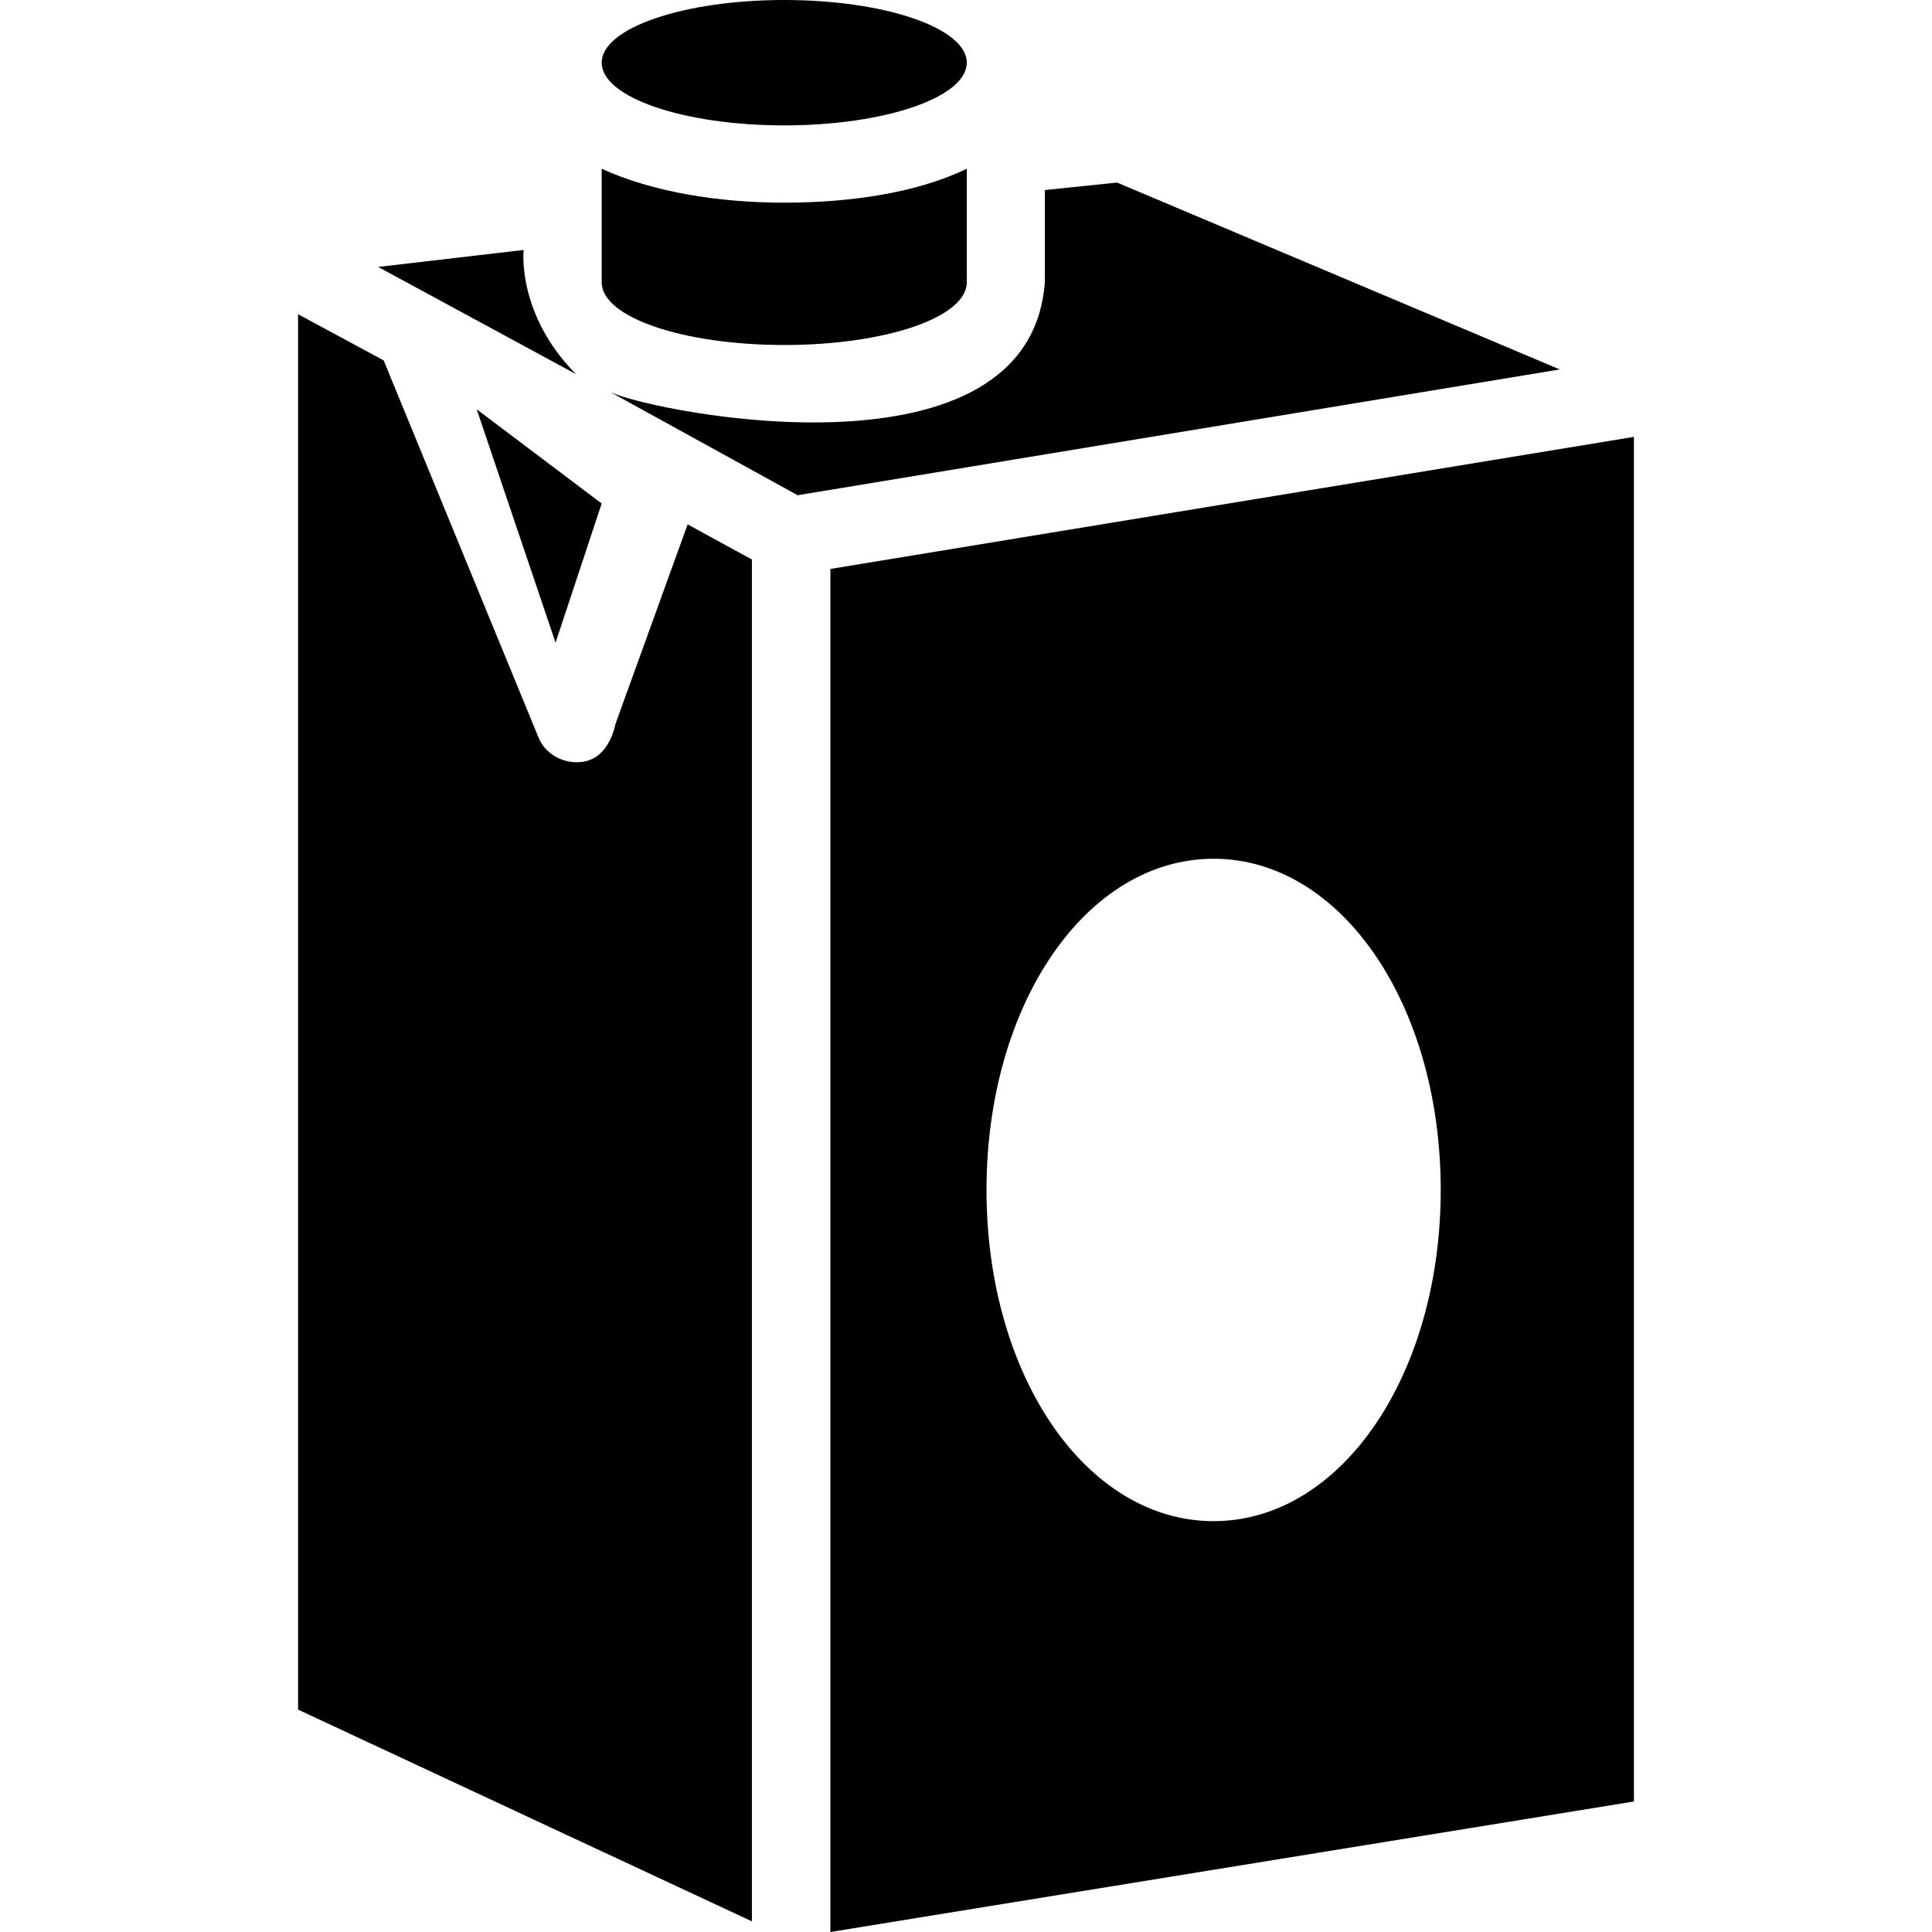 <?xml version="1.0" encoding="iso-8859-1"?>
<!-- Generator: Adobe Illustrator 19.0.0, SVG Export Plug-In . SVG Version: 6.00 Build 0)  -->
<svg version="1.1" id="Capa_1" xmlns="http://www.w3.org/2000/svg" xmlns:xlink="http://www.w3.org/1999/xlink" x="0px" y="0px"
	 viewBox="0 0 490 490" style="enable-background:new 0 0 490 490;" xml:space="preserve">
<g>
	<g>
		<ellipse cx="198.9" cy="15.9" rx="46.3" ry="15.9"/>
		<path d="M198.9,87.5c25.7,0,46.3-7,46.3-15.9V42.8c-12.8,6.2-29.9,8.6-46.3,8.6c-16.7,0-33.4-2.7-46.3-8.6v28.8
			C152.6,80.5,173.3,87.5,198.9,87.5z"/>
		<path d="M132.8,63.4l-36.9,4.3l50.2,27.2C131,79.7,132.8,63.4,132.8,63.4z"/>
		<path d="M283.3,46.3L265,48.2v23.3c-3.7,51.9-98,33.4-110.1,28l47.4,26.1l193.3-31.9L283.3,46.3z"/>
		<path d="M210.6,144.3V490l203.8-33.1V110.8L210.6,144.3z M307.8,385.8c-32.3,0-57.6-36.9-57.6-84s25.3-84,57.6-84
			s57.6,36.9,57.6,84C365.4,348.8,340.1,385.8,307.8,385.8z"/>
		<path d="M156.1,183.6c-1.1,5-3.9,9.4-9.1,9.7c-4.6,0.3-8.8-2.3-10.4-6.2L97.3,91.4L75.6,79.7v353.9l115.1,53.7V141.9l-16.3-8.9
			L156.1,183.6z"/>
		<polygon points="140.9,163 152.6,127.7 120.9,103.8 		"/>
	</g>
</g>
<g>
</g>
<g>
</g>
<g>
</g>
<g>
</g>
<g>
</g>
<g>
</g>
<g>
</g>
<g>
</g>
<g>
</g>
<g>
</g>
<g>
</g>
<g>
</g>
<g>
</g>
<g>
</g>
<g>
</g>
</svg>
